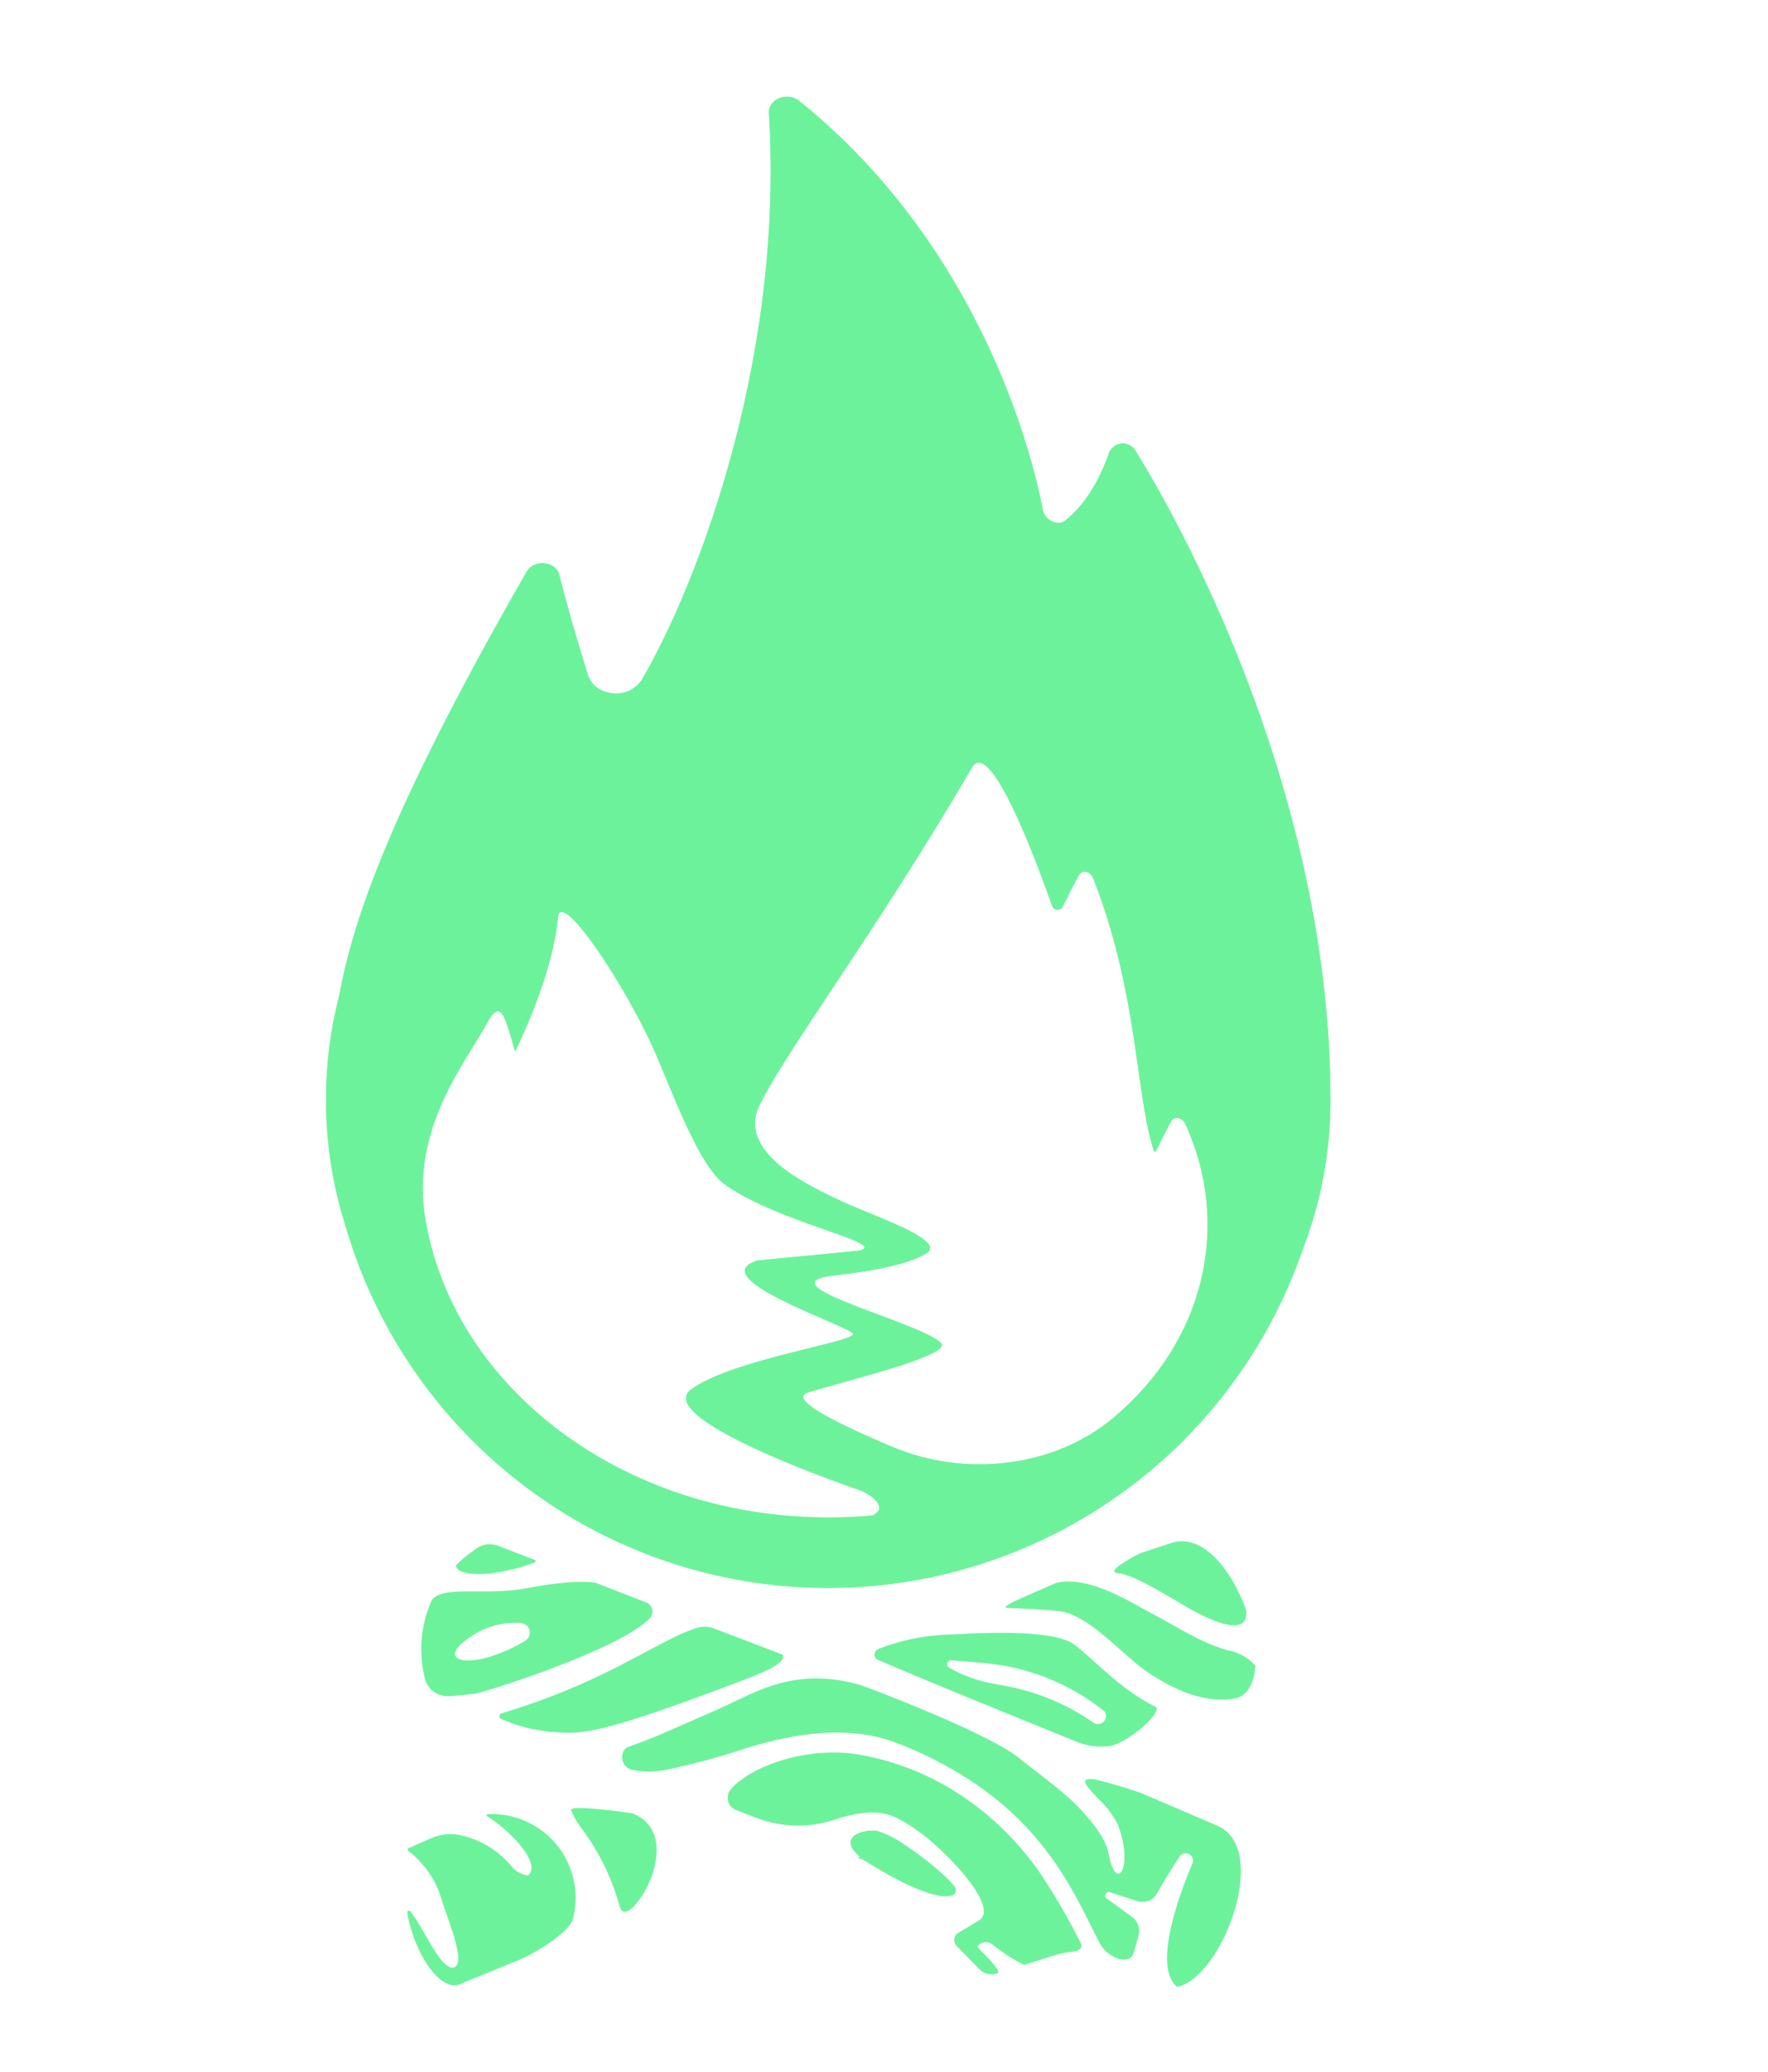 <svg id="Layer_1" data-name="Layer 1" xmlns="http://www.w3.org/2000/svg" viewBox="0 0 272.35 319.24"><defs><style>.cls-1{fill:#6df29c;}</style></defs><title>SB_logo</title><path class="cls-1" d="M88.28,295.54c-.6,2.31-6.31,5.59-8.52,6.48l-.78.31-8,3.27-.4.17c-2.5.69-5.81-3.37-7.39-9.07a16,16,0,0,1-.47-2.17c0-.11.35-.24.42-.16,1.51,1.77,3.57,6.26,5.08,7.84.79.82,1.54,1.18,2,.69,1.3-1.21-1.18-7-2.2-10.29a14.51,14.51,0,0,0-5.09-7.44.26.26,0,0,1,0-.46l3.48-1.53a7.06,7.06,0,0,1,2.25-.59,7.43,7.43,0,0,1,2.3.13,14.1,14.1,0,0,1,7.78,4.72,4,4,0,0,0,1.44,1.14c.51.23,1.07.41,1.25.23,2-1.91-3.25-7.14-6.39-9a.18.18,0,0,1,.09-.34A12.92,12.92,0,0,1,88.28,295.54Z"/><path class="cls-1" d="M97.65,293.65c-1.31,1.34-1.94,1-2.23-.08a35.79,35.79,0,0,0-5.69-11.71,13.25,13.25,0,0,1-1.76-3c-.34-.93,9.3.43,9.46.49C103.76,281.82,100.75,290.44,97.65,293.65Z"/><path class="cls-1" d="M183.92,248.2c-2.35-1.26-9-5.64-11.65-5.84-2.13-.15,1.77-2.27,3.34-3.07h0l4.94-1.63c4.79-1.43,9.22,4.21,11.42,10.4v0C192.35,251.79,188.09,250.42,183.92,248.2Z"/><path class="cls-1" d="M193.39,256.63h0c-.17,2.38-1,4.2-2.64,4.88l-.3.1h0c-5.46,1-10.39-1.86-13.65-4-3.73-2.48-9-8.83-13.52-9.39-1.8-.23-4.95-.39-8.08-.51-1.67-.07,4.29-2.42,7.48-3.85h0c5-1.24,11.53,3,14.48,4.55,4.32,2.26,7.5,4.53,12,5.83A7.23,7.23,0,0,1,193.39,256.63Z"/><path class="cls-1" d="M70.26,241.12a17.19,17.19,0,0,1,2.23-1.92l.86-.63a3.56,3.56,0,0,1,3.52-.38l5.5,2.11a.21.21,0,0,1,0,.39,23.14,23.14,0,0,1-2.73.89C73.73,243.14,70.18,242.47,70.26,241.12Z"/><path class="cls-1" d="M133.05,286.54c-.21-.16-.41-.31-.57-.45l-.37.08,1,.39ZM99.59,246.87l-7.73-3a1.67,1.67,0,0,0-.4-.1c-3.77-.35-8.65.59-10.58.94-6.14,1.08-12.07-.41-14.16,1.55a1.29,1.29,0,0,0-.31.46,18.45,18.45,0,0,0-.92,12,3.46,3.46,0,0,0,2.11,2.31,4,4,0,0,0,1.44.27h.34c1.12-.1,3-.27,4.12-.45.82-.11,21.81-6.56,26.63-11.59A1.5,1.5,0,0,0,99.59,246.87Zm-18.65,5.88A24,24,0,0,1,77,254.68c-5.68,2.29-9.81.89-4.32-2.65a12,12,0,0,1,7.52-2A1.48,1.48,0,0,1,80.94,252.75Z"/><path class="cls-1" d="M146.78,291.94c-3.39,1.39-13.67-5.37-13.67-5.37h0c-.22-.16-.41-.33-.59-.47-3.95-3.33,1-4.49,2.8-4a17.12,17.12,0,0,1,4.33,2.28c3.08,2.06,6.47,4.92,7.43,6.3A.85.85,0,0,1,146.78,291.94Z"/><path class="cls-1" d="M187.68,281.32s-11.78-5.06-11.81-5.06a71.39,71.39,0,0,0-7.1-2.12,6.79,6.79,0,0,0-.79-.08h0c-1.75,0-.38,1.35,1.28,3.11a14.15,14.15,0,0,1,2.94,3.92c2.51,6.62-.29,10.7-1.44,4.43-.38-2.1-2.26-4.73-5-7.49-2.38-2.38-5.59-4.64-8.74-7.18-4.95-4-24-11.15-24.53-11.29-10.19-2.9-16.22,1.23-21.69,3.66q-4.71,2.09-9.43,4.13c-1.23.52-2.92,1.15-4.53,1.74a1.43,1.43,0,0,0-.66.47,2,2,0,0,0,1.26,3.1,14,14,0,0,0,5.08,0,107.88,107.88,0,0,0,11.86-3.17c7.73-2.44,16.32-3.89,23.87-.94a61,61,0,0,1,10.58,5.32,48.08,48.08,0,0,1,8.05,6.36c7.1,7,10,14.39,12.5,19.06a5,5,0,0,0,2.75,2.4c1,.34,2.18.35,2.55-1l.69-2.47a2.7,2.7,0,0,0-1-2.94l-3.82-2.76a.54.54,0,0,1,.49-1l4.2,1.36a2.58,2.58,0,0,0,3-1.2c1.12-2,2.61-4.37,3.45-5.66a1.12,1.12,0,0,1,1.63-.28h0a1.11,1.11,0,0,1,.36,1.34c-1.41,3.29-6.39,15.7-2.36,19h0C188.12,304.82,195.74,285.06,187.68,281.32Z"/><path class="cls-1" d="M178,262.94c-5.73-2.88-9.59-7.47-12.64-9.67-2.79-2-11.67-1.9-18.56-1.48A32.45,32.45,0,0,0,135.38,254a.92.92,0,0,0-.66.88.9.9,0,0,0,.55.83c6.55,2.87,24.76,10.25,30.54,12.59a9.82,9.82,0,0,0,5,.69C173.84,268.59,179.25,263.59,178,262.94Zm-8.9,2.64a1.22,1.22,0,0,1-.69-.22,34.67,34.67,0,0,0-13.51-5.64l-2-.37a21.19,21.19,0,0,1-6.7-2.45.61.61,0,0,1,.36-1.13l5,.43a34.42,34.42,0,0,1,18.69,7.53l.09.36A1.22,1.22,0,0,1,169.05,265.58Z"/><path class="cls-1" d="M164.12,300.82h0a11.06,11.06,0,0,0-1.49.34l-4.86,1.54h0a26.32,26.32,0,0,1-4.87-3.13,1.62,1.62,0,0,0-2.31.25c-.16.23,2.36,2.23,3.18,3.83a.27.27,0,0,1-.17.38h0a2.68,2.68,0,0,1-2.75-.69l-3.49-3.58a1.28,1.28,0,0,1,.25-2l3.17-1.91c3-1.81-3.52-9-7.56-12.37-2.5-2.08-5.08-3.69-6.92-4.07a9.57,9.57,0,0,0-2.21-.19,17.92,17.92,0,0,0-5.35,1.07l-.07,0a18,18,0,0,1-12.39-.33l-2.85-1.11a2,2,0,0,1-.86-3.19c2.73-3.29,11.4-6.81,19.87-5.34A40.81,40.81,0,0,1,145.48,275a44,44,0,0,1,8.13,5.94,47.45,47.45,0,0,1,6.46,7.38,100,100,0,0,1,6.31,10.82C167.24,300.75,165,300.6,164.12,300.82Z"/><path class="cls-1" d="M111.1,260.11l-4.66,1.73-4.64,1.64c-3.09,1.07-9.29,3.15-12.94,3.41a24.46,24.46,0,0,1-3.78-.09c-.48,0-1-.1-1.47-.17a21.92,21.92,0,0,1-5.22-1.35l-1.14-.44a.47.47,0,0,1,0-.89c16.49-5,23.37-10.9,30-13.14a4.12,4.12,0,0,1,2.77.06l7.58,2.9h0l3,1.15h0C121.19,256.6,115.65,258.34,111.1,260.11Z"/><path class="cls-1" d="M133.07,286.56l-.95-.39.36-.08C132.66,286.23,132.85,286.4,133.07,286.56Z"/><path class="cls-1" d="M174.85,69.34a2.28,2.28,0,0,0-4,.39c-1.15,3.35-3.26,7.74-6.87,10.54a1.58,1.58,0,0,1-1.26.26,2.58,2.58,0,0,1-2.09-2c-1.22-6.46-8.67-39.76-37.54-63-1.81-1.45-4.77-.24-4.64,1.88,2.36,38.13-11.19,72.94-19.52,87.2a.35.35,0,0,0-.05.08,4.71,4.71,0,0,1-5.13,2,4.1,4.1,0,0,1-3.19-2.71c-1.33-4.34-3-9.81-4.41-15.45-.54-2.09-3.84-2.41-5-.49-20.87,36.36-26.72,53.42-28.93,65.51a63.57,63.57,0,0,0-2,16,65,65,0,0,0,.57,8.41c.07.49.13,1,.21,1.46a62.4,62.4,0,0,0,2.45,10.09l0,.11a77.38,77.38,0,0,0,147.29,2.66,63.3,63.3,0,0,0,4.2-22.73C205,124.42,183.82,83.81,174.85,69.34ZM117,170.26c3.94-8.19,18.07-26.91,32.7-52,2.28-3.89,7.5,7.54,12.39,21.34a.89.89,0,0,0,1.61.09c.92-1.89,1.76-3.54,2.48-4.82.52-1,1.81-.63,2.21.4,7,17.82,6.51,33.49,9.38,42.06a.16.16,0,0,0,.28,0c.88-1.78,1.67-3.33,2.34-4.54.53-1,1.75-.63,2.22.4,7.08,15.5,3,33.27-10.85,45-.15.14-.29.26-.44.38-9,7.46-22.56,9.06-33.79,4.35-8.32-3.5-16.23-7.38-13.1-8.39,5.25-1.7,22.58-5.76,20.49-7.68-3.61-3.32-27.76-9.06-16.46-10.36,6.72-.78,11.83-1.85,14.31-3.47,3-2-8.41-5.76-12.93-7.88-5.39-2.5-13.57-6.48-13.54-12.21A6.06,6.06,0,0,1,117,170.26Zm-41.89-12.8c2.09-3.8,2.72-.65,4.24,4.55,3.32-7,6-14.4,6.6-20.71.45-4.57,10.91,11.18,15.36,21.74,3.15,7.5,6.68,16.8,10.39,19.45,8.27,5.89,25.24,9,20.73,10.17l-15.76,1.53c-8.19,2.59,12.29,9.42,14.67,11.15,1.67,1.23-18.13,3.88-24.81,8.65-6.47,4.6,25.89,15.56,25.89,15.56,1.48.54,4.65,2.61,2,3.91-2.24.21-4.52.31-6.82.31-31.63,0-57.79-20-62.1-46.09C63.26,173.94,71.51,164,75.11,157.46Z"/><path class="cls-1" d="M174.85,69.34a2.28,2.28,0,0,0-4,.39c-1.15,3.35-3.26,7.74-6.87,10.54a1.58,1.58,0,0,1-1.26.26,2.58,2.58,0,0,1-2.09-2c-1.22-6.46-8.67-39.76-37.54-63-1.81-1.45-4.77-.24-4.64,1.88,2.36,38.13-11.19,72.94-19.52,87.2a.35.35,0,0,0-.05.08,4.71,4.71,0,0,1-5.13,2,4.1,4.1,0,0,1-3.19-2.71c-1.33-4.34-3-9.81-4.41-15.45-.54-2.09-3.84-2.41-5-.49-20.87,36.36-26.72,53.42-28.93,65.51a63.57,63.57,0,0,0-2,16,65,65,0,0,0,.57,8.41c.07.49.13,1,.21,1.46a62.4,62.4,0,0,0,2.45,10.09l0,.11a77.38,77.38,0,0,0,147.29,2.66,63.3,63.3,0,0,0,4.2-22.73C205,124.42,183.82,83.81,174.85,69.34ZM117,170.26c3.94-8.19,18.07-26.91,32.7-52,2.28-3.89,7.5,7.54,12.39,21.34a.89.89,0,0,0,1.61.09c.92-1.89,1.76-3.54,2.48-4.82.52-1,1.81-.63,2.21.4,7,17.82,6.51,33.49,9.38,42.06a.16.16,0,0,0,.28,0c.88-1.78,1.67-3.33,2.34-4.54.53-1,1.75-.63,2.22.4,7.08,15.5,3,33.27-10.85,45-.15.14-.29.26-.44.38-9,7.46-22.56,9.06-33.79,4.35-8.32-3.5-16.23-7.38-13.1-8.39,5.25-1.7,22.58-5.76,20.49-7.68-3.61-3.32-27.76-9.06-16.46-10.36,6.72-.78,11.83-1.85,14.31-3.47,3-2-8.41-5.76-12.93-7.88-5.39-2.5-13.57-6.48-13.54-12.21A6.06,6.06,0,0,1,117,170.26Zm-41.89-12.8c2.09-3.8,2.72-.65,4.24,4.55,3.32-7,6-14.4,6.6-20.71.45-4.57,10.91,11.18,15.36,21.74,3.15,7.5,6.68,16.8,10.39,19.45,8.27,5.89,25.24,9,20.73,10.17l-15.76,1.53c-8.19,2.59,12.29,9.42,14.67,11.15,1.67,1.23-18.13,3.88-24.81,8.65-6.47,4.6,25.89,15.56,25.89,15.56,1.48.54,4.65,2.61,2,3.91-2.24.21-4.52.31-6.82.31-31.63,0-57.79-20-62.1-46.09C63.26,173.94,71.51,164,75.11,157.46Z"/></svg>